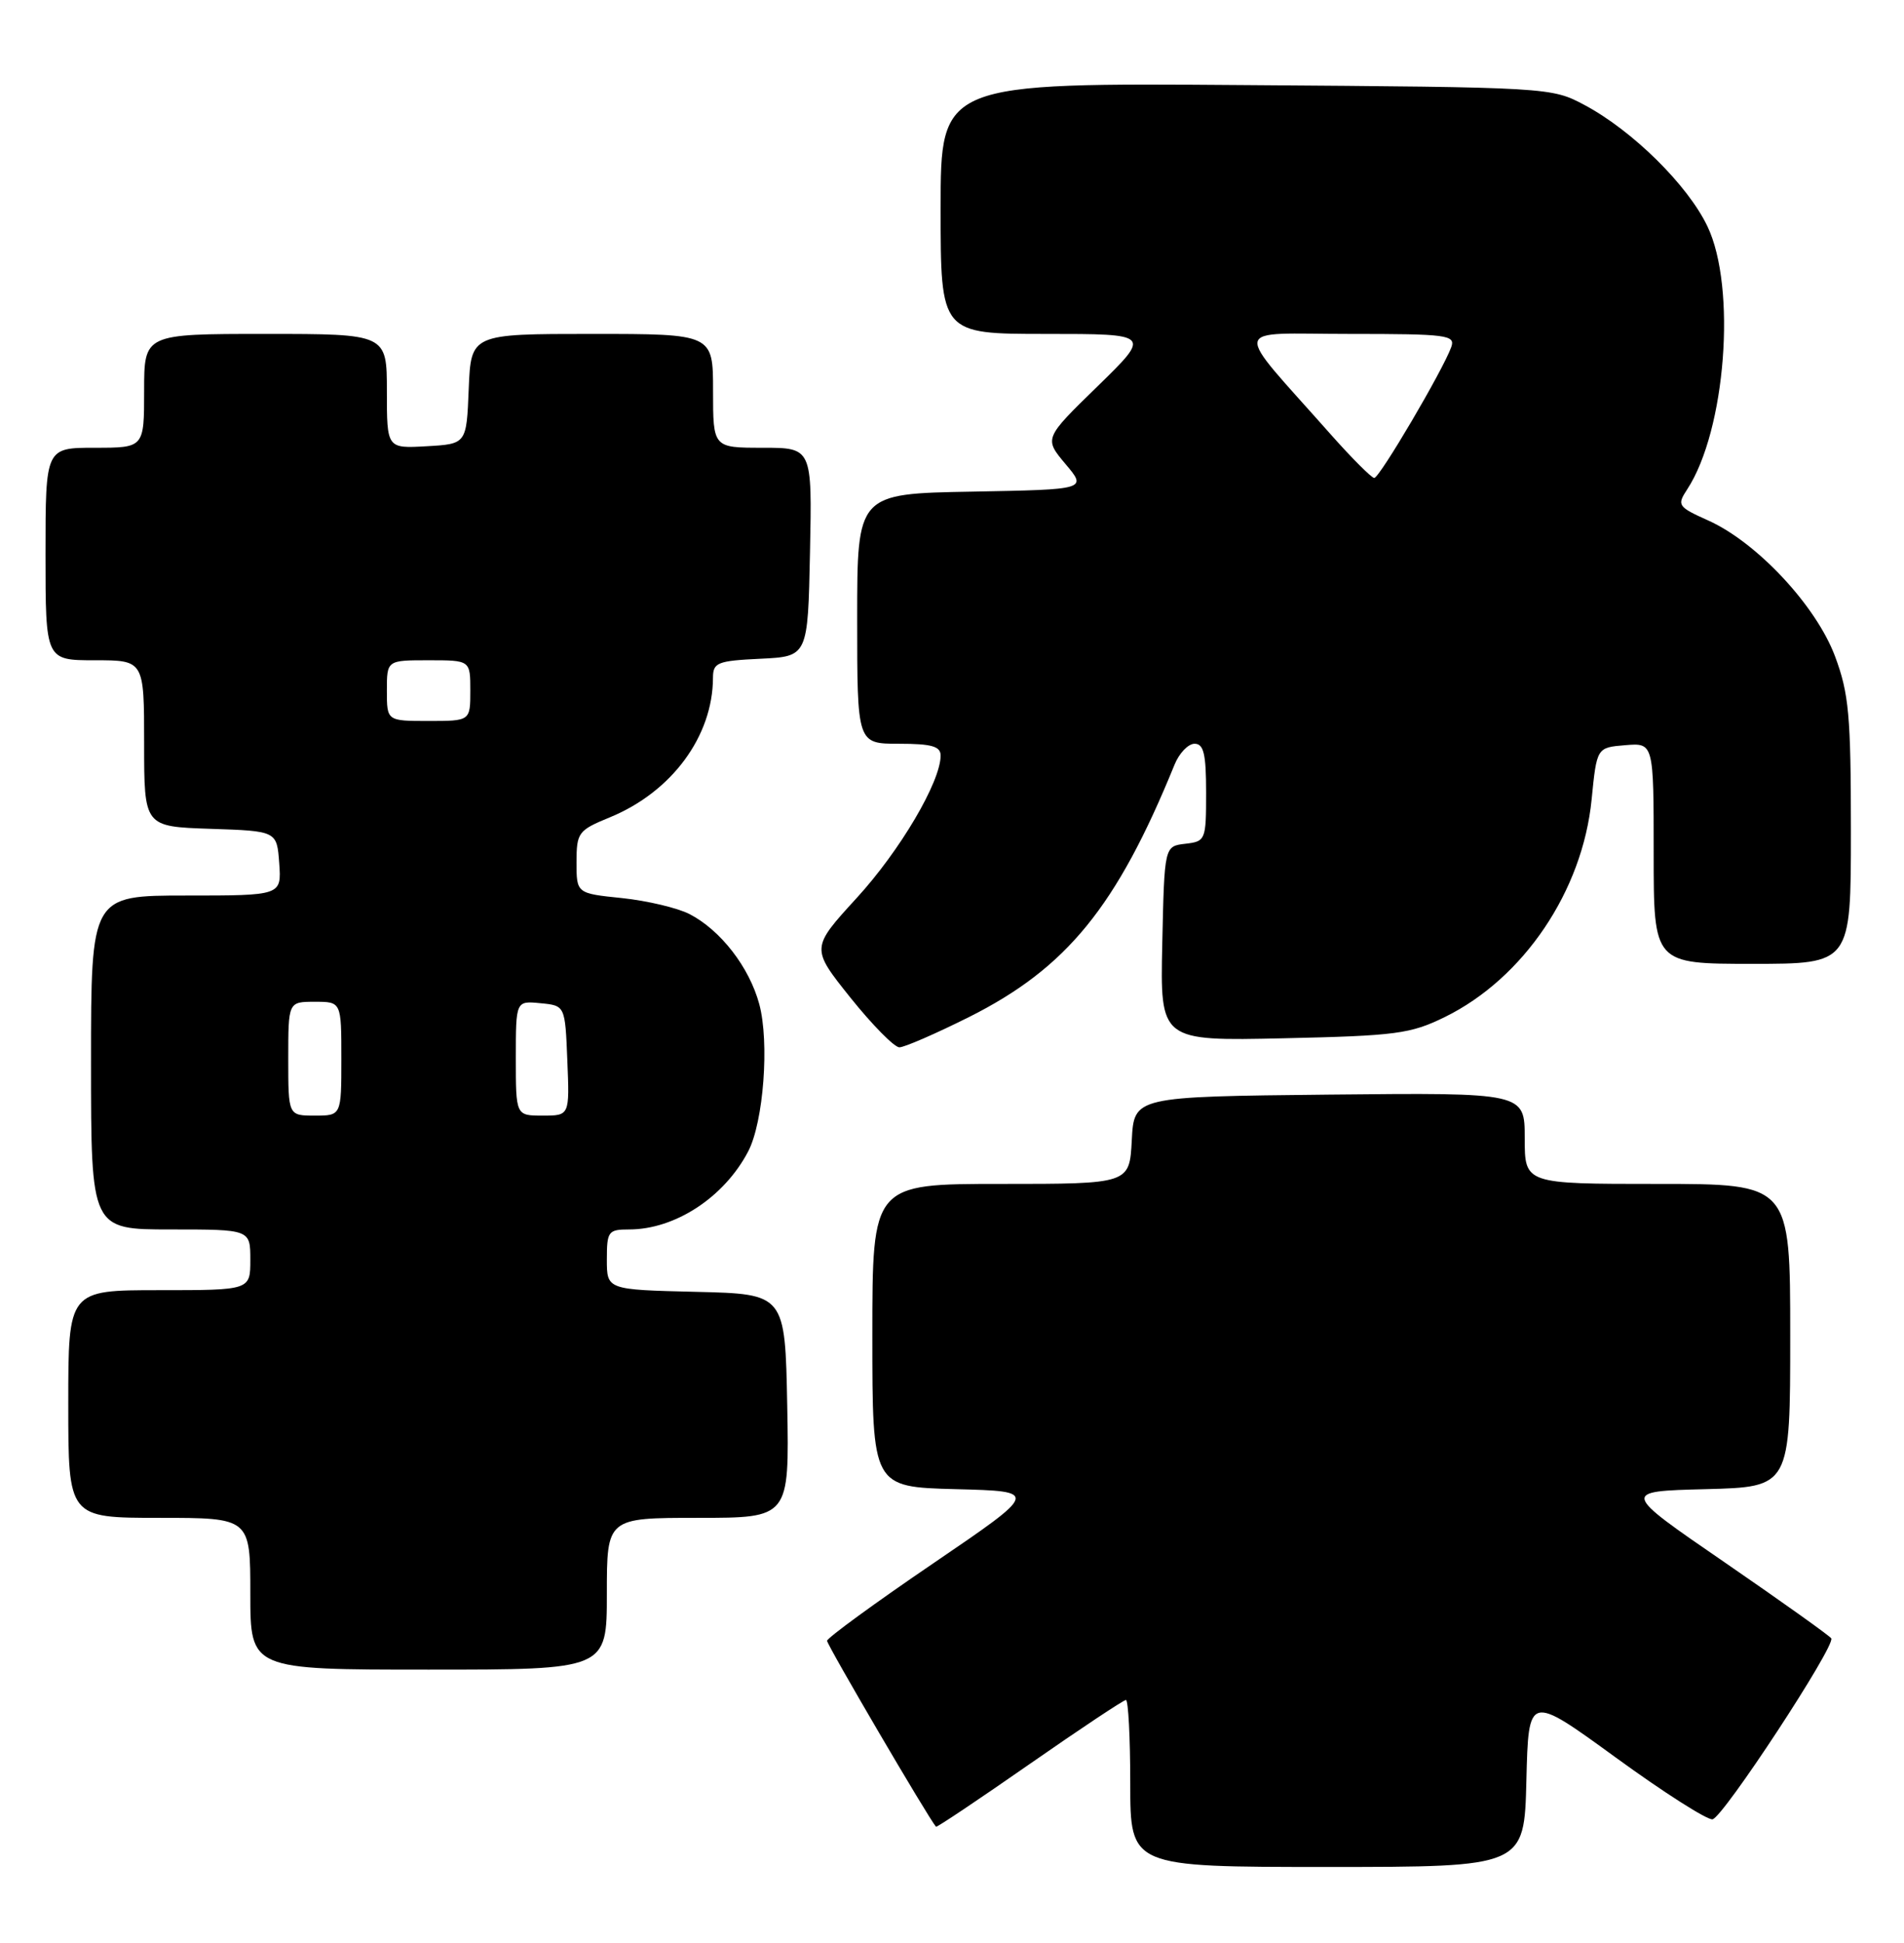 <?xml version="1.0" encoding="UTF-8" standalone="no"?>
<!DOCTYPE svg PUBLIC "-//W3C//DTD SVG 1.1//EN" "http://www.w3.org/Graphics/SVG/1.1/DTD/svg11.dtd" >
<svg xmlns="http://www.w3.org/2000/svg" xmlns:xlink="http://www.w3.org/1999/xlink" version="1.1" viewBox="0 0 251 256">
 <g >
 <path fill="currentColor"
d=" M 201.22 234.61 C 201.50 223.22 201.50 223.22 213.00 231.58 C 219.32 236.18 225.07 239.84 225.76 239.72 C 227.15 239.48 241.99 216.87 241.41 215.88 C 241.21 215.55 234.90 211.05 227.38 205.88 C 213.71 196.50 213.71 196.50 224.86 196.22 C 236.00 195.93 236.00 195.93 236.00 175.97 C 236.00 156.00 236.00 156.00 218.50 156.00 C 201.00 156.00 201.00 156.00 201.00 149.98 C 201.00 143.97 201.00 143.97 175.25 144.23 C 149.50 144.50 149.50 144.50 149.20 150.25 C 148.90 156.00 148.90 156.00 131.95 156.00 C 115.00 156.00 115.00 156.00 115.00 175.97 C 115.00 195.93 115.00 195.93 125.99 196.22 C 136.97 196.50 136.97 196.50 123.02 206.00 C 115.34 211.22 109.05 215.82 109.03 216.20 C 109.01 216.73 122.40 239.58 123.39 240.70 C 123.49 240.82 129.04 237.10 135.72 232.45 C 142.40 227.80 148.12 224.00 148.43 224.00 C 148.74 224.00 149.00 228.95 149.00 235.00 C 149.00 246.00 149.00 246.00 174.97 246.00 C 200.94 246.00 200.94 246.00 201.22 234.61 Z  M 80.00 210.00 C 80.00 200.00 80.00 200.00 92.03 200.00 C 104.05 200.00 104.05 200.00 103.78 185.25 C 103.50 170.50 103.50 170.50 91.75 170.22 C 80.00 169.94 80.00 169.94 80.00 165.97 C 80.00 162.25 80.18 162.00 82.93 162.00 C 89.00 162.00 95.47 157.76 98.63 151.72 C 100.66 147.83 101.45 137.33 100.09 132.30 C 98.77 127.43 95.00 122.57 90.91 120.45 C 89.34 119.64 85.34 118.69 82.03 118.34 C 76.00 117.72 76.00 117.72 76.00 113.61 C 76.01 109.69 76.22 109.41 80.41 107.69 C 88.56 104.34 93.97 97.01 93.99 89.30 C 94.00 87.30 94.57 87.07 100.25 86.80 C 106.50 86.50 106.50 86.50 106.78 72.75 C 107.06 59.00 107.06 59.00 100.53 59.00 C 94.00 59.00 94.00 59.00 94.00 51.50 C 94.00 44.00 94.00 44.00 78.04 44.00 C 62.09 44.00 62.09 44.00 61.79 51.25 C 61.50 58.50 61.50 58.50 56.25 58.80 C 51.00 59.10 51.00 59.10 51.00 51.55 C 51.00 44.00 51.00 44.00 35.00 44.00 C 19.00 44.00 19.00 44.00 19.00 51.50 C 19.00 59.00 19.00 59.00 12.50 59.00 C 6.00 59.00 6.00 59.00 6.00 73.00 C 6.00 87.00 6.00 87.00 12.50 87.00 C 19.00 87.00 19.00 87.00 19.00 97.96 C 19.00 108.92 19.00 108.92 27.75 109.21 C 36.50 109.50 36.50 109.50 36.81 113.75 C 37.11 118.00 37.11 118.00 24.56 118.00 C 12.00 118.00 12.00 118.00 12.00 140.00 C 12.00 162.00 12.00 162.00 22.50 162.00 C 33.00 162.00 33.00 162.00 33.00 166.00 C 33.00 170.00 33.00 170.00 21.00 170.00 C 9.00 170.00 9.00 170.00 9.00 185.00 C 9.00 200.00 9.00 200.00 21.00 200.00 C 33.00 200.00 33.00 200.00 33.00 210.00 C 33.00 220.00 33.00 220.00 56.50 220.00 C 80.00 220.00 80.00 220.00 80.00 210.00 Z  M 127.71 134.03 C 140.62 127.56 147.20 119.50 154.84 100.75 C 155.45 99.24 156.64 98.00 157.48 98.00 C 158.68 98.00 159.00 99.34 159.00 104.43 C 159.00 110.71 158.93 110.87 156.25 111.18 C 153.50 111.50 153.50 111.50 153.22 124.34 C 152.94 137.17 152.94 137.17 169.22 136.81 C 184.05 136.48 185.94 136.23 190.47 134.01 C 200.86 128.91 208.63 117.39 209.82 105.34 C 210.50 98.50 210.50 98.50 214.25 98.19 C 218.00 97.88 218.00 97.88 218.00 112.44 C 218.00 127.00 218.00 127.00 231.00 127.00 C 244.00 127.00 244.00 127.00 244.00 109.54 C 244.00 94.24 243.74 91.38 241.90 86.46 C 239.41 79.82 231.63 71.48 225.21 68.59 C 221.18 66.78 221.04 66.58 222.42 64.48 C 227.50 56.73 228.95 37.87 225.08 29.81 C 222.48 24.38 215.22 17.22 208.89 13.84 C 204.52 11.51 204.28 11.50 164.25 11.21 C 124.00 10.91 124.00 10.91 124.00 27.46 C 124.00 44.00 124.00 44.00 137.88 44.00 C 151.76 44.00 151.76 44.00 144.70 50.89 C 137.63 57.77 137.63 57.77 140.46 61.14 C 143.30 64.50 143.30 64.50 128.15 64.78 C 113.00 65.05 113.00 65.05 113.00 81.53 C 113.00 98.00 113.00 98.00 118.50 98.00 C 122.82 98.00 124.00 98.34 124.00 99.56 C 124.00 103.02 118.64 112.10 112.93 118.33 C 106.89 124.93 106.89 124.93 112.12 131.47 C 115.00 135.06 117.90 138.00 118.56 138.00 C 119.23 138.00 123.34 136.21 127.71 134.03 Z  M 38.00 139.50 C 38.00 132.00 38.00 132.00 41.50 132.00 C 45.00 132.00 45.00 132.00 45.00 139.50 C 45.00 147.00 45.00 147.00 41.50 147.00 C 38.00 147.00 38.00 147.00 38.00 139.50 Z  M 68.00 139.44 C 68.00 131.87 68.00 131.87 71.25 132.19 C 74.50 132.50 74.50 132.50 74.79 139.75 C 75.09 147.00 75.09 147.00 71.54 147.00 C 68.00 147.00 68.00 147.00 68.00 139.44 Z  M 51.00 91.00 C 51.00 87.00 51.00 87.00 56.50 87.00 C 62.00 87.00 62.00 87.00 62.00 91.00 C 62.00 95.00 62.00 95.00 56.50 95.00 C 51.00 95.00 51.00 95.00 51.00 91.00 Z  M 175.42 57.23 C 162.30 42.42 162.01 44.00 177.87 44.00 C 190.84 44.00 191.89 44.14 191.31 45.75 C 190.19 48.83 181.85 63.00 181.16 62.98 C 180.80 62.96 178.21 60.38 175.42 57.23 Z "/>
</g>
</svg>
